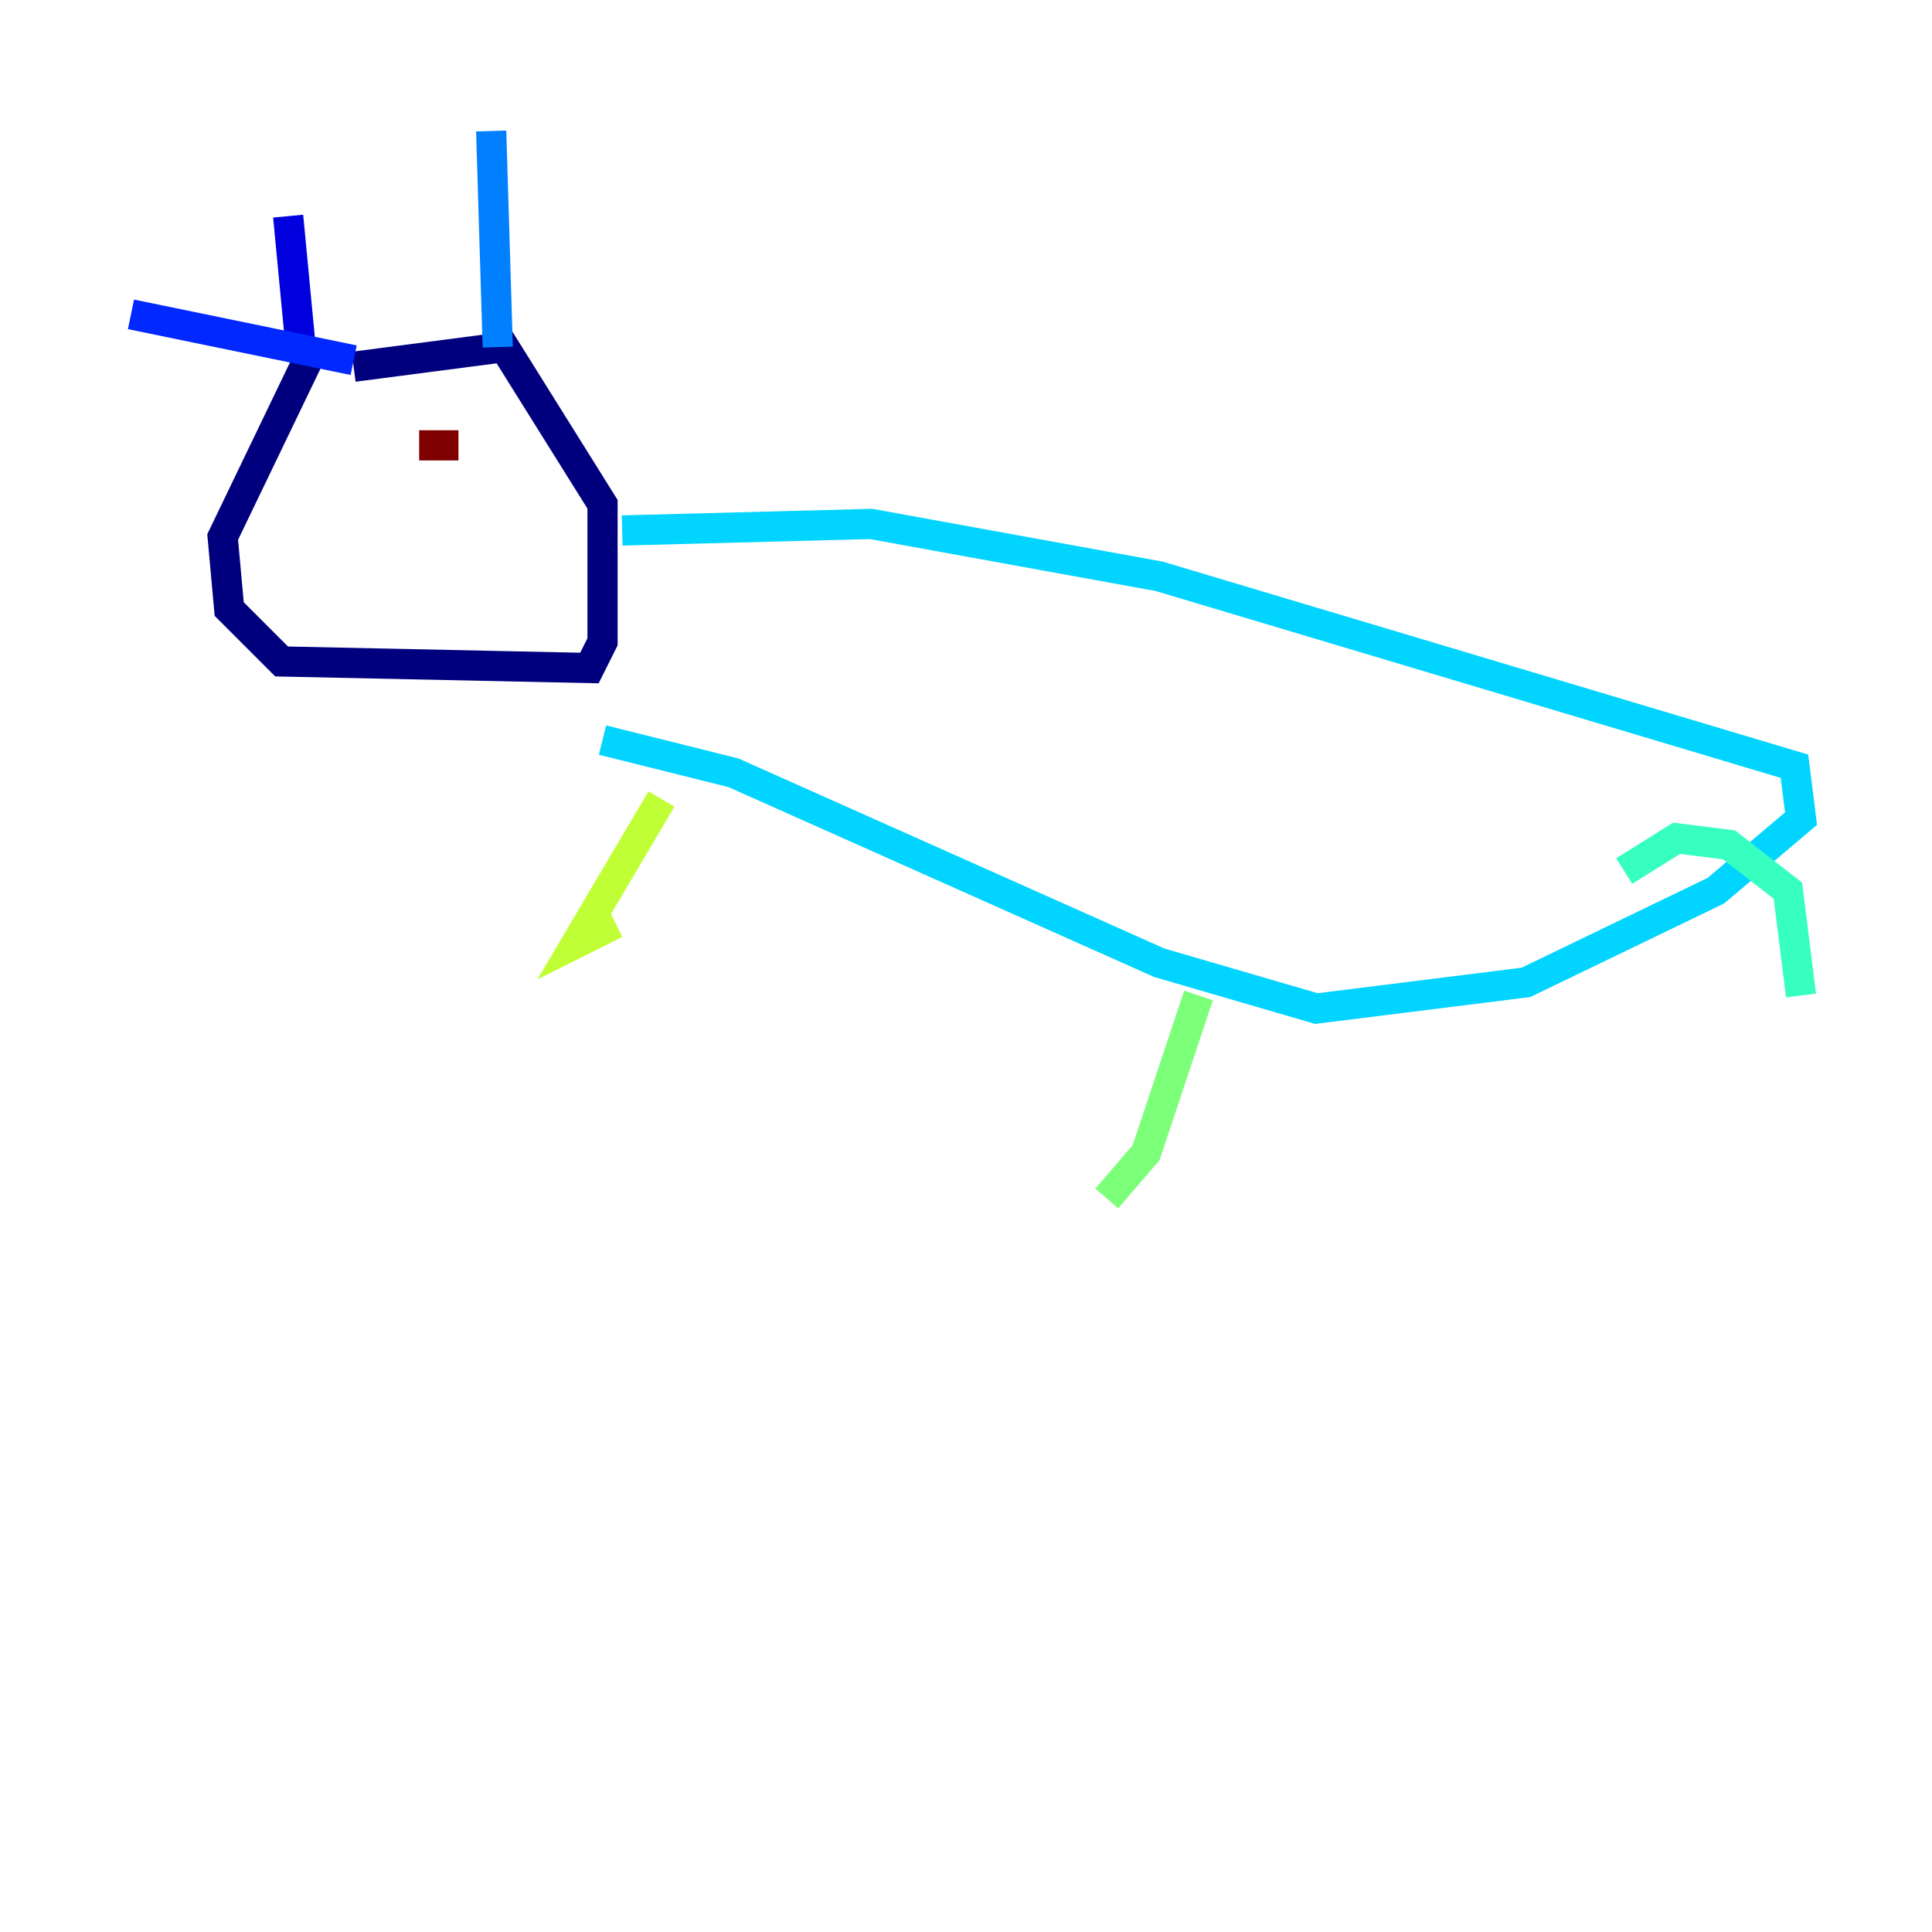<?xml version="1.0" encoding="utf-8" ?>
<svg baseProfile="tiny" height="128" version="1.2" viewBox="0,0,128,128" width="128" xmlns="http://www.w3.org/2000/svg" xmlns:ev="http://www.w3.org/2001/xml-events" xmlns:xlink="http://www.w3.org/1999/xlink"><defs /><polyline fill="none" points="20.393,23.864 14.752,35.58 15.186,40.352 18.658,43.824 39.051,44.258 39.919,42.522 39.919,33.41 33.41,22.997 23.43,24.298" stroke="#00007f" stroke-width="2" /><polyline fill="none" points="19.959,23.43 19.091,14.319" stroke="#0000de" stroke-width="2" /><polyline fill="none" points="23.43,23.864 8.678,20.827" stroke="#0028ff" stroke-width="2" /><polyline fill="none" points="32.976,22.997 32.542,8.678" stroke="#0080ff" stroke-width="2" /><polyline fill="none" points="41.22,35.146 57.709,34.712 76.8,38.183 118.888,50.766 119.322,54.237 113.681,59.01 101.098,65.085 87.214,66.82 76.8,63.783 48.597,51.2 39.919,49.031" stroke="#00d4ff" stroke-width="2" /><polyline fill="none" points="107.607,57.709 111.078,55.539 114.549,55.973 118.454,59.01 119.322,65.953" stroke="#36ffc0" stroke-width="2" /><polyline fill="none" points="79.403,65.953 75.932,76.366 73.329,79.403" stroke="#7cff79" stroke-width="2" /><polyline fill="none" points="43.824,52.936 38.183,62.481 40.786,61.18" stroke="#c0ff36" stroke-width="2" /><polyline fill="none" points="23.864,34.712 23.864,34.712" stroke="#ffe500" stroke-width="2" /><polyline fill="none" points="30.373,33.41 30.373,33.41" stroke="#ff9400" stroke-width="2" /><polyline fill="none" points="18.658,26.902 18.658,26.902" stroke="#ff4600" stroke-width="2" /><polyline fill="none" points="20.827,27.77 20.827,27.77" stroke="#de0000" stroke-width="2" /><polyline fill="none" points="27.77,29.505 30.373,29.505" stroke="#7f0000" stroke-width="2" /></svg>